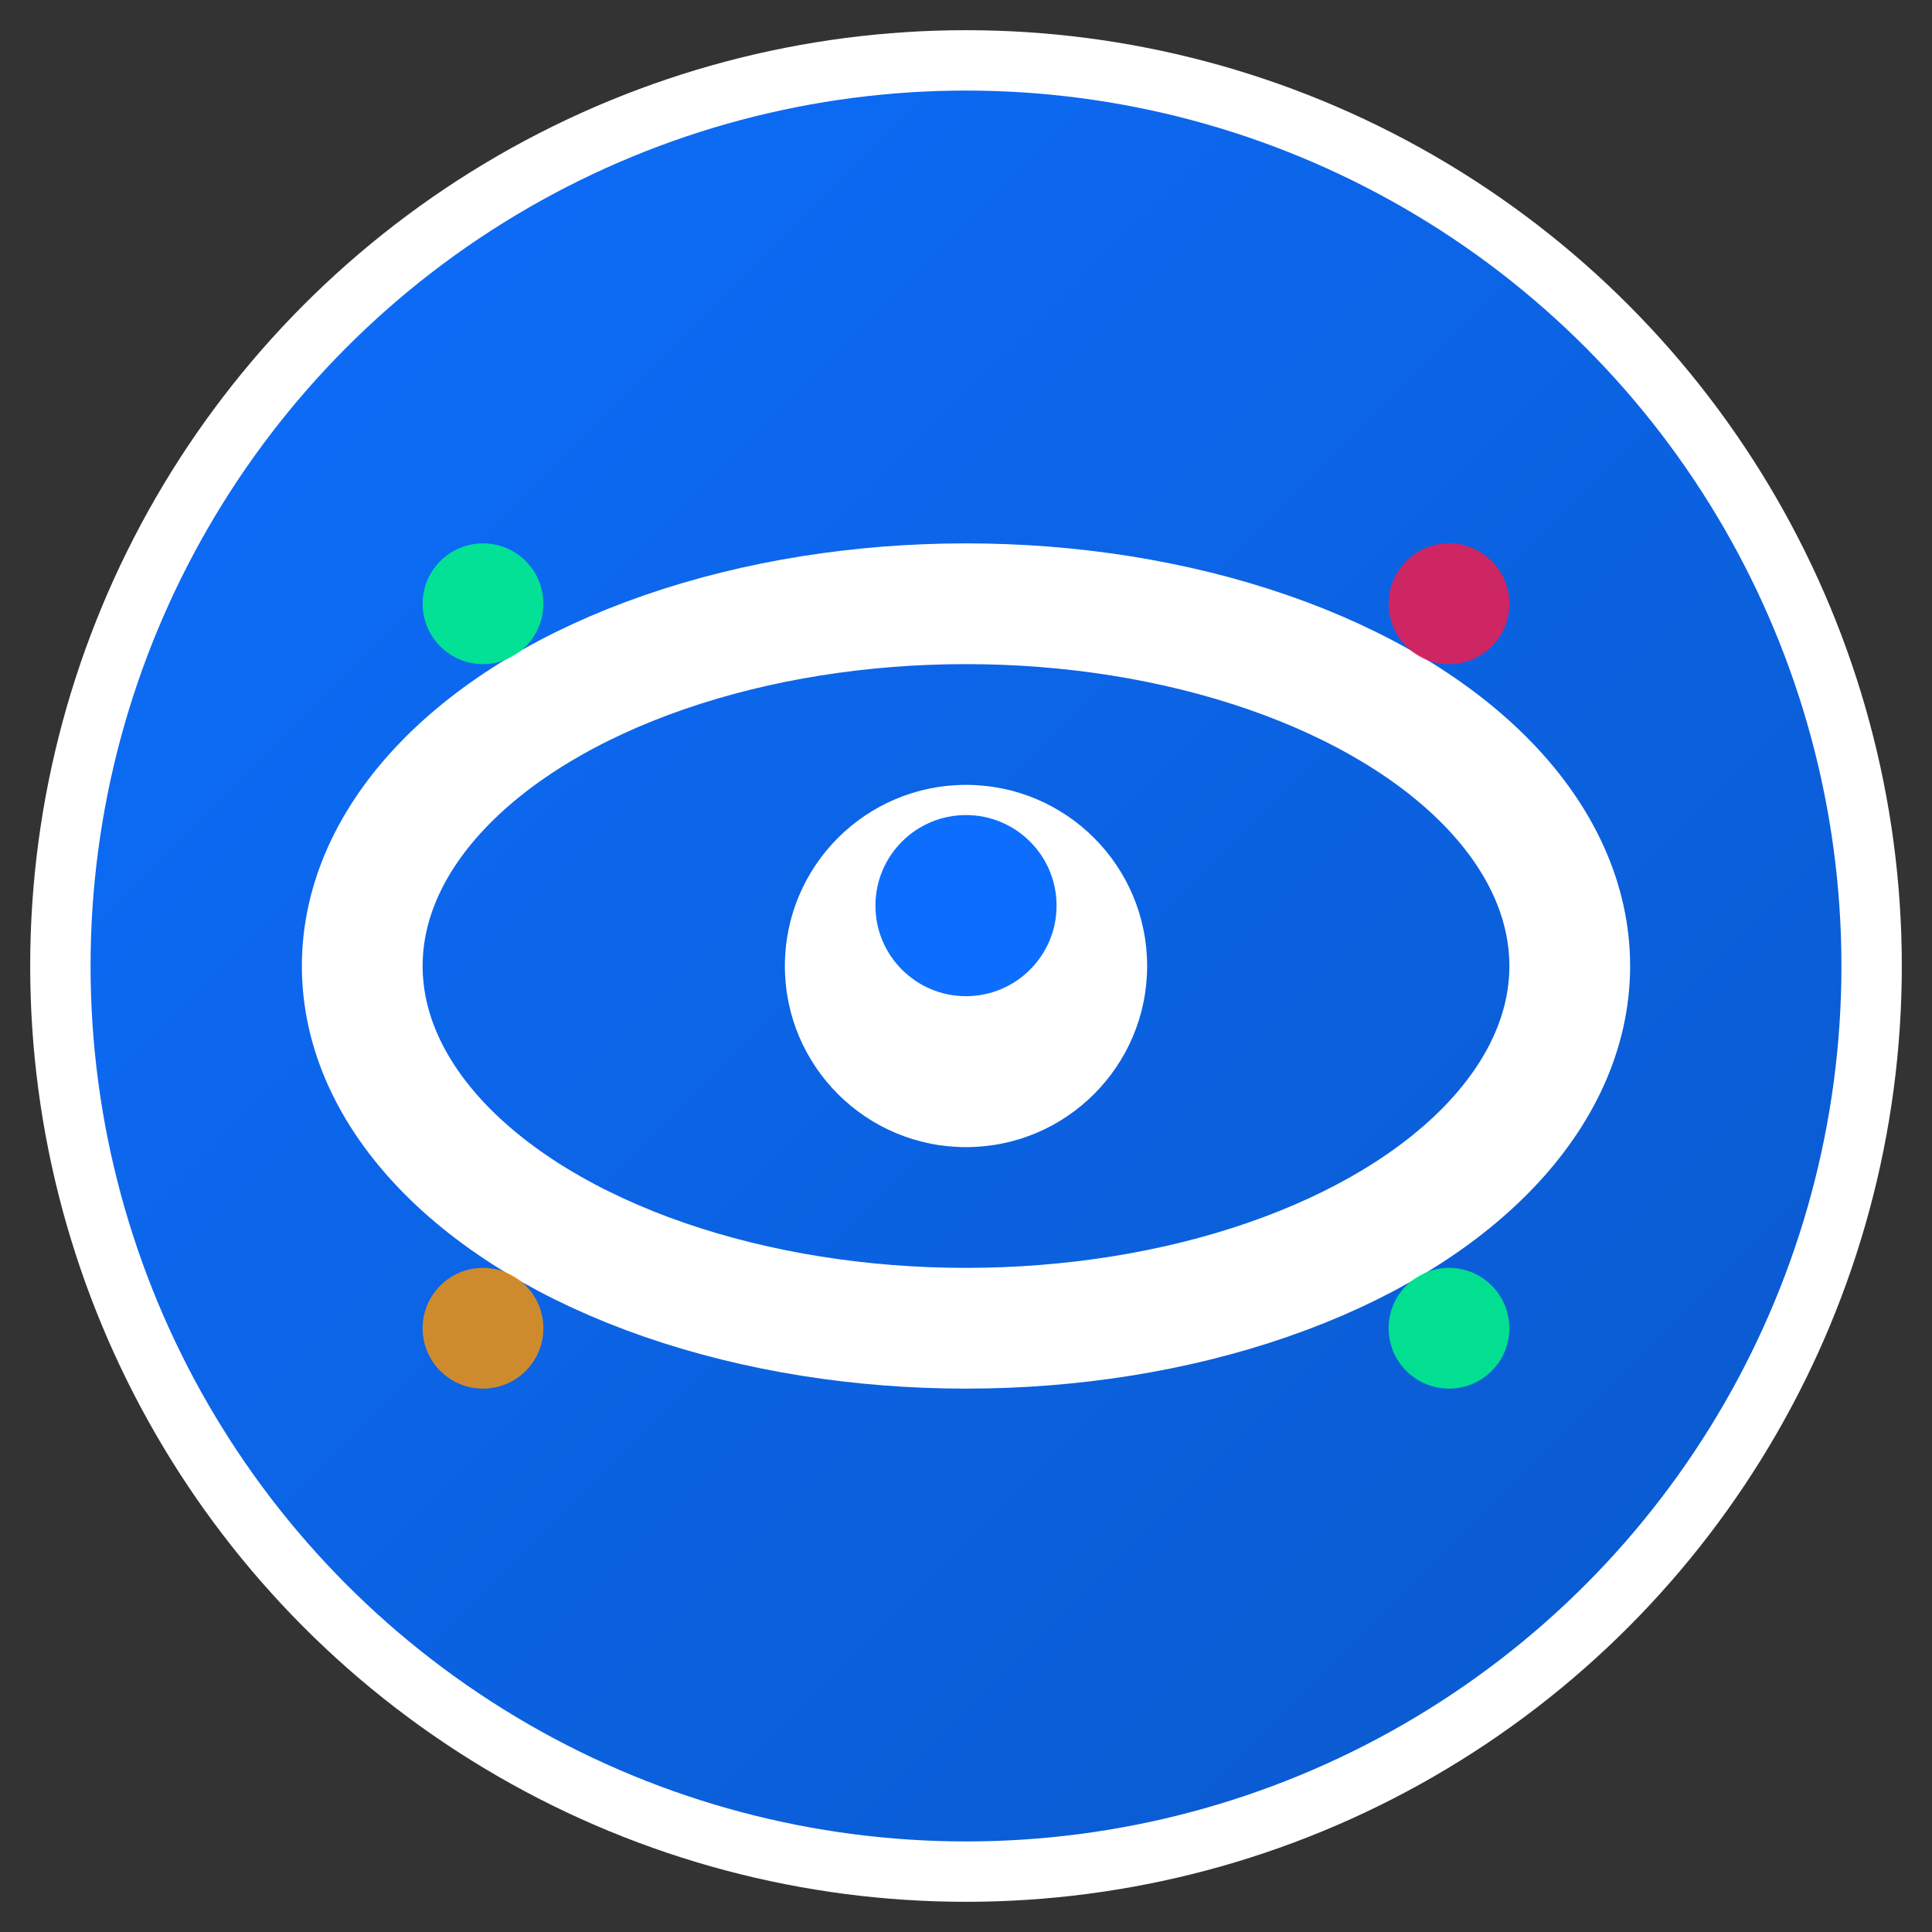 <svg xmlns="http://www.w3.org/2000/svg" viewBox="0 0 32 32" width="32" height="32">
  <rect x="0" y="0" width="32" height="32" fill="#333333" stroke="none"/>
  <defs>
    <linearGradient id="grad" x1="0%" y1="0%" x2="100%" y2="100%">
      <stop offset="0%" style="stop-color:#0d6efd;stop-opacity:1" />
      <stop offset="100%" style="stop-color:#0a58ca;stop-opacity:1" />
    </linearGradient>
  </defs>
  
  <!-- Background circle -->
  <circle cx="16" cy="16" r="15" fill="url(#grad)" stroke="#ffffff" stroke-width="1"/>
  
  <!-- Eye icon representing "Vision" -->
  <ellipse cx="16" cy="16" rx="10" ry="6" fill="none" stroke="#ffffff" stroke-width="2"/>
  <circle cx="16" cy="16" r="3" fill="#ffffff"/>
  <circle cx="16" cy="15" r="1.5" fill="#0d6efd"/>
  
  <!-- Small monitoring dots -->
  <circle cx="8" cy="10" r="1" fill="#00ff80" opacity="0.8"/>
  <circle cx="24" cy="10" r="1" fill="#ff1744" opacity="0.8"/>
  <circle cx="8" cy="22" r="1" fill="#ff9500" opacity="0.8"/>
  <circle cx="24" cy="22" r="1" fill="#00ff80" opacity="0.8"/>
</svg>